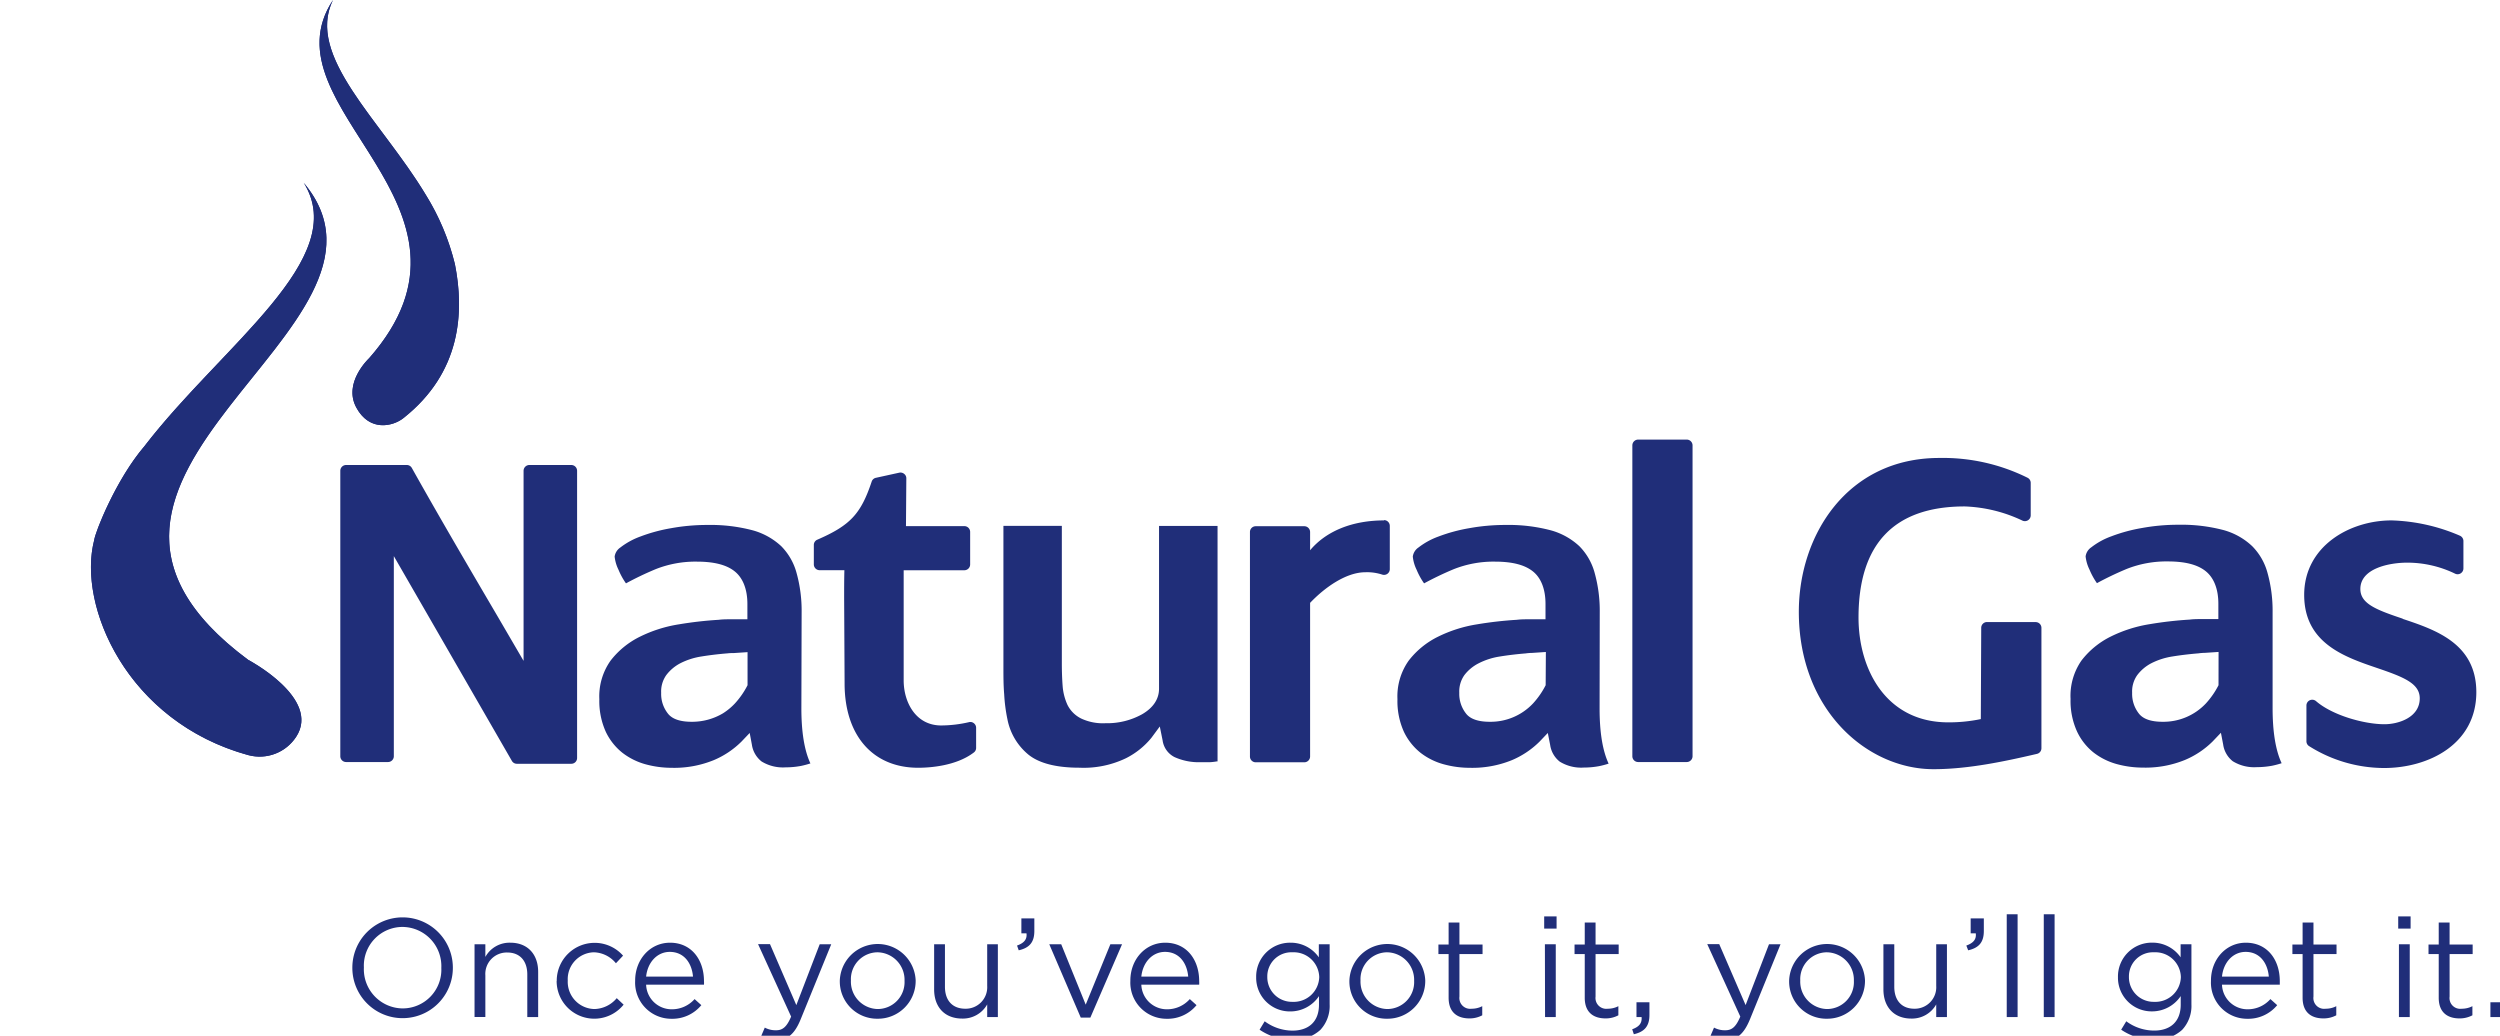 <svg xmlns="http://www.w3.org/2000/svg" width="490" height="203" viewBox="0 0 490 203" fill="#202e79">
  <defs>
    <clipPath id="clip-path" transform="translate(17.83)">
      <path d="M10.44 87.51C4.94 93.94.85 104.22.63 105.88-2.68 118.68 7 141.45 30.83 148a8.54 8.54 0 0 0 9.38-3.58c4.94-7.54-9.38-15.08-9.38-15.08-48.66-36.09 34.91-64.85 10.88-93.5 9.25 14.85-16 31.77-31.27 51.67"/>
    </clipPath>
    <clipPath id="clip-path-2" transform="translate(17.83)">
      <path d="M54.51 70.22S49.37 75 52 79.86s7.21 3.68 9.21 2.11c11.33-8.94 12-20.75 10.12-30.2a46.83 46.83 0 0 0-5.71-13.59C56.76 23.48 42.05 11 47.44 0c-14 21.17 33.49 40.19 7.07 70.22"/>
    </clipPath>
  </defs>
  <path d="M51.23 189.74v-.06a9.85 9.85 0 1 1 19.7-.05v.05a9.85 9.85 0 1 1-19.7.06zm17.44 0v-.06a7.68 7.68 0 0 0-7.62-8 7.59 7.59 0 0 0-7.56 7.92v.05a7.68 7.68 0 0 0 7.62 8 7.59 7.59 0 0 0 7.56-7.91zM75.18 185.08h2.12v2.48a5.4 5.4 0 0 1 4.89-2.79c3.44 0 5.46 2.32 5.46 5.71v8.86h-2.13V191c0-2.65-1.43-4.31-3.94-4.31a4.2 4.2 0 0 0-4.28 4.47v8.17h-2.12zM91.29 192.28v-.06a7.43 7.43 0 0 1 13-4.91l-1.4 1.49a5.78 5.78 0 0 0-4.34-2.15 5.26 5.26 0 0 0-5.1 5.52v.05a5.33 5.33 0 0 0 5.24 5.55 5.87 5.87 0 0 0 4.36-2.13l1.35 1.27a7.38 7.38 0 0 1-13.13-4.63zM106.66 192.25v-.06c0-4.11 2.9-7.42 6.84-7.42 4.22 0 6.65 3.37 6.65 7.53a5.24 5.24 0 0 1 0 .7h-11.34a5 5 0 0 0 5 4.82 5.92 5.92 0 0 0 4.5-2l1.32 1.19a7.34 7.34 0 0 1-5.87 2.67 7.09 7.09 0 0 1-7.1-7.43zm11.34-.83c-.22-2.59-1.71-4.85-4.56-4.85-2.48 0-4.35 2.07-4.63 4.85zM142.83 185.08h2.26l-6 14.73c-1.21 2.95-2.59 4-4.74 4a6.49 6.49 0 0 1-3-.72l.72-1.68a4.44 4.44 0 0 0 2.24.52c1.26 0 2.07-.66 2.92-2.68l-6.48-14.2h2.34l5.16 11.95zM146.77 192.28v-.06a7.44 7.44 0 0 1 14.87-.05v.05a7.4 7.4 0 0 1-7.47 7.45 7.31 7.31 0 0 1-7.4-7.39zm12.69 0v-.06a5.4 5.4 0 0 0-5.29-5.57 5.27 5.27 0 0 0-5.22 5.52v.05a5.36 5.36 0 0 0 5.27 5.55 5.27 5.27 0 0 0 5.24-5.49zM165.26 193.93v-8.85h2.12v8.33c0 2.65 1.44 4.3 4 4.3a4.21 4.21 0 0 0 4.28-4.47v-8.16h2.09v14.26h-2.09v-2.48a5.45 5.45 0 0 1-4.89 2.78c-3.5 0-5.51-2.31-5.51-5.71zM181.51 185.33c1.38-.5 2-1.22 1.85-2.4h-1V180h2.54v2.48c0 2.24-1 3.31-3.06 3.78zM187.83 185.08h2.34l4.8 11.83 4.83-11.83h2.29l-6.21 14.37H194zM203.72 192.25v-.06c0-4.11 2.9-7.42 6.84-7.42 4.22 0 6.65 3.37 6.65 7.53a5.24 5.24 0 0 1 0 .7h-11.34a5 5 0 0 0 5 4.82 5.92 5.92 0 0 0 4.5-2l1.32 1.19a7.34 7.34 0 0 1-5.87 2.67 7.09 7.09 0 0 1-7.1-7.43zm11.34-.83c-.22-2.59-1.71-4.85-4.55-4.85-2.49 0-4.36 2.07-4.64 4.85zM229.05 201.82l1-1.65a9.16 9.16 0 0 0 5.45 1.83c3.15 0 5.19-1.74 5.19-5.08v-1.68a6.75 6.75 0 0 1-5.6 3 6.6 6.6 0 0 1-6.71-6.68v-.05a6.63 6.63 0 0 1 6.71-6.74 6.7 6.7 0 0 1 5.57 2.87v-2.56h2.12v11.78a6.88 6.88 0 0 1-1.82 5 7.49 7.49 0 0 1-5.43 1.9 11.13 11.13 0 0 1-6.48-1.94zm11.69-10.29v-.05a5 5 0 0 0-5.24-4.83 4.72 4.72 0 0 0-4.94 4.8v.06a4.83 4.83 0 0 0 4.94 4.85 5 5 0 0 0 5.24-4.83zM246.65 192.28v-.06a7.44 7.44 0 0 1 14.87-.05v.05a7.4 7.4 0 0 1-7.48 7.45 7.3 7.3 0 0 1-7.39-7.39zm12.69 0v-.06a5.4 5.4 0 0 0-5.3-5.57 5.26 5.26 0 0 0-5.21 5.52v.05a5.36 5.36 0 0 0 5.27 5.55 5.27 5.27 0 0 0 5.24-5.49zM266.1 195.56V187h-2v-1.87h2v-4.31h2.12v4.31h4.53V187h-4.53v8.33a2.12 2.12 0 0 0 2.4 2.38 4.44 4.44 0 0 0 2.07-.5V199a5.27 5.27 0 0 1-2.56.61c-2.29-.02-4.03-1.15-4.03-4.05zM284.83 179.61h2.43V182h-2.43zm.14 5.47h2.13v14.26H285zM292.78 195.56V187h-2v-1.87h2v-4.31h2.12v4.31h4.53V187h-4.53v8.33a2.12 2.12 0 0 0 2.4 2.38 4.44 4.44 0 0 0 2.07-.5V199a5.27 5.27 0 0 1-2.56.61c-2.29-.02-4.03-1.15-4.03-4.05zM302.08 201.74c1.37-.5 1.95-1.21 1.84-2.4h-1v-2.9h2.54v2.49c0 2.23-1 3.31-3.06 3.78zM328.89 185.08h2.26l-6 14.73c-1.22 2.95-2.6 4-4.75 4a6.45 6.45 0 0 1-3-.72l.72-1.68a4.41 4.41 0 0 0 2.23.52c1.27 0 2.07-.66 2.92-2.68l-6.48-14.2h2.35l5.17 11.95zM332.84 192.28v-.06a7.44 7.44 0 0 1 14.87-.05v.05a7.41 7.41 0 0 1-7.48 7.45 7.3 7.3 0 0 1-7.39-7.39zm12.69 0v-.06a5.4 5.4 0 0 0-5.3-5.57 5.26 5.26 0 0 0-5.21 5.52v.05a5.36 5.36 0 0 0 5.27 5.55 5.27 5.27 0 0 0 5.24-5.49zM351.32 193.93v-8.85h2.13v8.33c0 2.65 1.43 4.3 3.94 4.3a4.21 4.21 0 0 0 4.28-4.47v-8.16h2.1v14.26h-2.1v-2.48a5.44 5.44 0 0 1-4.88 2.78c-3.45 0-5.47-2.31-5.47-5.71zM367.57 185.33c1.38-.5 2-1.22 1.85-2.4h-1V180H371v2.48c0 2.24-1 3.31-3.07 3.78zM375.49 179.2h2.13v20.14h-2.13zM382.75 179.2h2.12v20.14h-2.12zM397.92 201.82l1-1.65a9.16 9.16 0 0 0 5.49 1.82c3.14 0 5.18-1.74 5.18-5.08v-1.68a6.75 6.75 0 0 1-5.6 3 6.6 6.6 0 0 1-6.7-6.68v-.05a6.63 6.63 0 0 1 6.7-6.74 6.71 6.71 0 0 1 5.58 2.87v-2.56h2.12v11.78a6.88 6.88 0 0 1-1.82 5 7.5 7.5 0 0 1-5.44 1.9 11.13 11.13 0 0 1-6.51-1.93zm11.7-10.29v-.05a5 5 0 0 0-5.24-4.83 4.72 4.72 0 0 0-4.94 4.8v.06a4.83 4.83 0 0 0 4.94 4.85 5 5 0 0 0 5.24-4.83zM415.52 192.25v-.06c0-4.11 2.9-7.42 6.84-7.42 4.23 0 6.65 3.37 6.65 7.53v.7h-11.33a5 5 0 0 0 5 4.82 5.91 5.91 0 0 0 4.49-2l1.33 1.19a7.36 7.36 0 0 1-5.88 2.67 7.09 7.09 0 0 1-7.1-7.43zm11.34-.83c-.22-2.59-1.71-4.85-4.55-4.85-2.48 0-4.36 2.07-4.63 4.85zM433.48 195.56V187h-2v-1.87h2v-4.31h2.13v4.31h4.52V187h-4.52v8.33a2.11 2.11 0 0 0 2.4 2.38 4.47 4.47 0 0 0 2.07-.5V199a5.33 5.33 0 0 1-2.57.61c-2.29-.02-4.03-1.15-4.03-4.05zM452.22 179.61h2.43V182h-2.43zm.14 5.47h2.12v14.26h-2.12zM460.16 195.56V187h-2v-1.87h2v-4.31h2.13v4.31h4.52V187h-4.52v8.33a2.11 2.11 0 0 0 2.4 2.38 4.49 4.49 0 0 0 2.07-.5V199a5.33 5.33 0 0 1-2.57.61c-2.29-.02-4.03-1.15-4.03-4.05zM470.29 196.44h2.54v2.9h-2.54zM10.44 87.51C4.94 93.94.85 104.22.63 105.88-2.68 118.68 7 141.45 30.83 148a8.54 8.54 0 0 0 9.38-3.58c4.94-7.54-9.38-15.08-9.38-15.08-48.66-36.09 34.91-64.85 10.88-93.5 9.25 14.85-16 31.77-31.27 51.67" transform="translate(17.83)"/>
  <g clip-path="url(#clip-path)">
    <path d="M0 35.84h83.57v113.91H0z"/>
  </g>
  <path d="M54.51 70.22S49.37 75 52 79.86s7.21 3.68 9.21 2.11c11.33-8.94 12-20.75 10.12-30.2a46.83 46.83 0 0 0-5.71-13.59C56.76 23.48 42.05 11 47.44 0c-14 21.17 33.49 40.19 7.07 70.22" transform="translate(17.83)"/>
  <g clip-path="url(#clip-path-2)">
    <path d="M51.29 0h47.47v84.72H51.29z"/>
  </g>
  <path d="M94.14 91.14h-8.22a1.14 1.14 0 0 0-1.13 1.14v37.25l-5-8.57c-5.61-9.56-11.41-19.44-16.9-29.24a1.13 1.13 0 0 0-1-.58H50a1.14 1.14 0 0 0-1.13 1.14v55.95a1.14 1.14 0 0 0 1.13 1.13h8.22a1.14 1.14 0 0 0 1.14-1.13V109l23.14 40.14a1.12 1.12 0 0 0 1 .56h10.64a1.13 1.13 0 0 0 1.14-1.13V92.28a1.14 1.14 0 0 0-1.14-1.14M172.15 141.53a24.53 24.53 0 0 1-5.51.66c-5 0-7.35-4.57-7.35-8.83v-21.59h11.89a1.14 1.14 0 0 0 1.14-1.14v-6.38a1.14 1.14 0 0 0-1.14-1.13h-11.44l.07-9.35a1.08 1.08 0 0 0-.41-.88 1.14 1.14 0 0 0-1-.24l-4.55 1a1.11 1.11 0 0 0-.83.74c-2.12 6.36-4.21 8.59-10.66 11.39a1.11 1.11 0 0 0-.68 1v3.84a1.14 1.14 0 0 0 1.13 1.14h4.86c-.05 1.82-.05 3.64-.05 5.42l.09 16.78c0 10.19 5.53 16.52 14.42 16.52 2.1 0 7.39-.29 10.92-3a1.11 1.11 0 0 0 .44-.9v-3.93a1.14 1.14 0 0 0-.43-.89 1.1 1.1 0 0 0-1-.21M253.46 102c-6.25 0-11.37 2.1-14.51 5.85v-3.58a1.14 1.14 0 0 0-1.13-1.13h-9.53a1.13 1.13 0 0 0-1.13 1.13v44a1.13 1.13 0 0 0 1.13 1.14h9.53a1.14 1.14 0 0 0 1.13-1.14v-30.11c2.79-2.94 7-6 10.84-6a9.57 9.57 0 0 1 3.29.46 1.14 1.14 0 0 0 1-.14 1.12 1.12 0 0 0 .49-.93v-8.47a1.14 1.14 0 0 0-1.14-1.14M312.77 86.16h-9.52a1.14 1.14 0 0 0-1.14 1.13v60.93a1.14 1.14 0 0 0 1.14 1.14h9.52a1.14 1.14 0 0 0 1.14-1.14V87.29a1.14 1.14 0 0 0-1.14-1.13M381.15 121.92h-9.52a1.13 1.13 0 0 0-1.14 1.12l-.08 17.9a30.43 30.43 0 0 1-6.39.64c-12.14 0-17.58-10.32-17.58-20.54 0-14.45 7-21.78 20.81-21.78a28.59 28.59 0 0 1 11.36 2.8 1.14 1.14 0 0 0 1.06-.1 1.13 1.13 0 0 0 .52-.94v-6.39a1.12 1.12 0 0 0-.64-1 37.29 37.29 0 0 0-17.28-3.87c-18.07 0-27.53 15.16-27.53 30.15 0 19.31 13.42 30.85 26.4 30.85 6.82 0 14-1.54 20.27-3a1.13 1.13 0 0 0 .88-1.1v-23.6a1.13 1.13 0 0 0-1.14-1.13M453.1 121.26c-5.15-1.73-8.3-2.92-8.3-5.82 0-4.08 5.77-5.16 9.18-5.16a21.5 21.5 0 0 1 9.39 2.16 1.12 1.12 0 0 0 1.09-.06 1.15 1.15 0 0 0 .54-1V106a1.15 1.15 0 0 0-.68-1 36.27 36.27 0 0 0-13.39-3c-8.31 0-17.14 5.12-17.14 14.6s7.94 12.17 14.32 14.34c5.16 1.76 8.33 3 8.33 5.94 0 3.72-4.13 5.07-6.92 5.07-3.94 0-10.19-1.73-13.41-4.53a1.15 1.15 0 0 0-1.22-.17 1.14 1.14 0 0 0-.66 1v7a1.12 1.12 0 0 0 .54 1 27.66 27.66 0 0 0 14.67 4.28c8.71 0 18.09-4.65 18.09-14.86 0-9.55-8-12.22-14.43-14.37M128.69 134.3a16.11 16.11 0 0 1-2.49 3.59 12 12 0 0 1-2.31 1.91 11.81 11.81 0 0 1-6.15 1.67c-2.22 0-3.77-.52-4.61-1.55a6.18 6.18 0 0 1-1.37-4.12 5.55 5.55 0 0 1 1-3.48 8.21 8.21 0 0 1 2.77-2.33 13.65 13.65 0 0 1 4.12-1.32c1.67-.27 3.35-.47 5.08-.61A9.69 9.69 0 0 1 126 128l2.69-.18zm10.6-14.3a27.7 27.7 0 0 0-1-7.72 11.82 11.82 0 0 0-3-5.23 13.39 13.39 0 0 0-5.6-3.11 32.33 32.33 0 0 0-8.82-1.05 39.82 39.82 0 0 0-7.19.64 32.35 32.35 0 0 0-6 1.63 14.43 14.43 0 0 0-3.92 2.15 2.57 2.57 0 0 0-1.12 1.78 7.65 7.65 0 0 0 .76 2.59 13.72 13.72 0 0 0 1.46 2.66 62.06 62.06 0 0 1 5.76-2.76 21.11 21.11 0 0 1 8.13-1.5c3.37 0 5.8.62 7.4 1.89s2.51 3.47 2.51 6.41v3h-3.36c-.72 0-1.46 0-2.25.1a74.56 74.56 0 0 0-7.81.89 26.5 26.5 0 0 0-7.66 2.43 16.42 16.42 0 0 0-5.74 4.69 12.11 12.11 0 0 0-2.2 7.55 14.57 14.57 0 0 0 1.27 6.4 11.6 11.6 0 0 0 3.26 4.11 13.06 13.06 0 0 0 4.49 2.24 19.38 19.38 0 0 0 5.08.7 20.56 20.56 0 0 0 8.32-1.5 17.1 17.1 0 0 0 5.42-3.62l1.63-1.71.43 2.3a5.12 5.12 0 0 0 1.89 3.28 8 8 0 0 0 4.74 1.16 16.46 16.46 0 0 0 3-.28 17.52 17.52 0 0 0 1.84-.49c-1.19-2.57-1.77-6.14-1.77-10.84zM285.12 134.3a16.11 16.11 0 0 1-2.49 3.59 11.41 11.41 0 0 1-8.46 3.58c-2.21 0-3.77-.52-4.61-1.55a6.23 6.23 0 0 1-1.37-4.12 5.55 5.55 0 0 1 1-3.48A8.15 8.15 0 0 1 272 130a13.59 13.59 0 0 1 4.11-1.32c1.67-.27 3.36-.47 5.08-.61a9.69 9.69 0 0 1 1.28-.1l2.69-.18zm10.6-14.3a27.7 27.7 0 0 0-1-7.72 11.82 11.82 0 0 0-3-5.23 13.39 13.39 0 0 0-5.6-3.11 32.33 32.33 0 0 0-8.82-1.05 39.82 39.82 0 0 0-7.19.64 32.35 32.35 0 0 0-6 1.63 14.43 14.43 0 0 0-3.92 2.15 2.55 2.55 0 0 0-1.11 1.78 7.5 7.5 0 0 0 .75 2.59 13.72 13.72 0 0 0 1.46 2.66 63.31 63.31 0 0 1 5.76-2.76 21.11 21.11 0 0 1 8.13-1.5c3.38 0 5.8.62 7.41 1.89s2.5 3.47 2.5 6.41v3h-3.36c-.72 0-1.46 0-2.25.1a74.86 74.86 0 0 0-7.81.89 26.7 26.7 0 0 0-7.66 2.43 16.42 16.42 0 0 0-5.74 4.69 12.11 12.11 0 0 0-2.2 7.55 14.57 14.57 0 0 0 1.27 6.4 11.71 11.71 0 0 0 3.26 4.11 13 13 0 0 0 4.5 2.24 19.26 19.26 0 0 0 5.08.7 20.63 20.63 0 0 0 8.32-1.5 17.17 17.17 0 0 0 5.41-3.62l1.63-1.71.46 2.34a5.07 5.07 0 0 0 1.88 3.28 8 8 0 0 0 4.74 1.16 16.46 16.46 0 0 0 3-.28 16.89 16.89 0 0 0 1.84-.49c-1.19-2.57-1.77-6.14-1.77-10.84zM417 134.3a16.11 16.11 0 0 1-2.49 3.59 11.44 11.44 0 0 1-8.46 3.58c-2.22 0-3.77-.52-4.61-1.55a6.23 6.23 0 0 1-1.37-4.12 5.55 5.55 0 0 1 1-3.48 8.21 8.21 0 0 1 2.77-2.33 13.75 13.75 0 0 1 4.12-1.32c1.67-.27 3.36-.47 5.08-.61a9.69 9.69 0 0 1 1.28-.1l2.69-.18zm10.6-14.3a27.7 27.7 0 0 0-1-7.72 11.75 11.75 0 0 0-3-5.23 13.28 13.28 0 0 0-5.6-3.15 32.33 32.33 0 0 0-8.82-1.05 39.82 39.82 0 0 0-7.19.64 32.14 32.14 0 0 0-6 1.63 14.28 14.28 0 0 0-3.92 2.15 2.57 2.57 0 0 0-1.12 1.78 7.65 7.65 0 0 0 .76 2.59 13.72 13.72 0 0 0 1.46 2.66 62.06 62.06 0 0 1 5.76-2.76 21.11 21.11 0 0 1 8.13-1.5c3.38 0 5.8.62 7.4 1.89s2.51 3.47 2.51 6.41v3h-3.36c-.72 0-1.46 0-2.25.1a74.56 74.56 0 0 0-7.81.89 26.7 26.7 0 0 0-7.66 2.43 16.42 16.42 0 0 0-5.74 4.69A12.11 12.11 0 0 0 388 137a14.42 14.42 0 0 0 1.28 6.4 11.47 11.47 0 0 0 3.25 4.11 13.06 13.06 0 0 0 4.49 2.24 19.39 19.39 0 0 0 5.09.7 20.54 20.54 0 0 0 8.31-1.5 17.1 17.1 0 0 0 5.42-3.62l1.63-1.71.44 2.3a5.07 5.07 0 0 0 1.88 3.28 8 8 0 0 0 4.74 1.16 16.46 16.46 0 0 0 3-.28 17.52 17.52 0 0 0 1.84-.49c-1.19-2.57-1.77-6.14-1.77-10.84zM209.34 135c0 2-1.12 3.72-3.33 5a14.13 14.13 0 0 1-7.17 1.75 10 10 0 0 1-4.74-.91 5.93 5.93 0 0 1-2.71-2.69 10.87 10.87 0 0 1-.95-3.78c-.1-1.37-.15-2.81-.15-4.3v-27h-11.45v27.64c0 1.81 0 3.61.15 5.36a32.24 32.24 0 0 0 .64 4.93 11.89 11.89 0 0 0 4.09 6.89c2.1 1.71 5.47 2.58 10 2.58a19.13 19.13 0 0 0 9.12-1.85 15.28 15.28 0 0 0 5-4l1.65-2.23.55 2.72a4.33 4.33 0 0 0 2.34 3.28 11.46 11.46 0 0 0 5.1 1h1.85a10.88 10.88 0 0 0 1.3-.15h.18v-46.16h-11.47z" transform="translate(17.83)"/>
</svg>